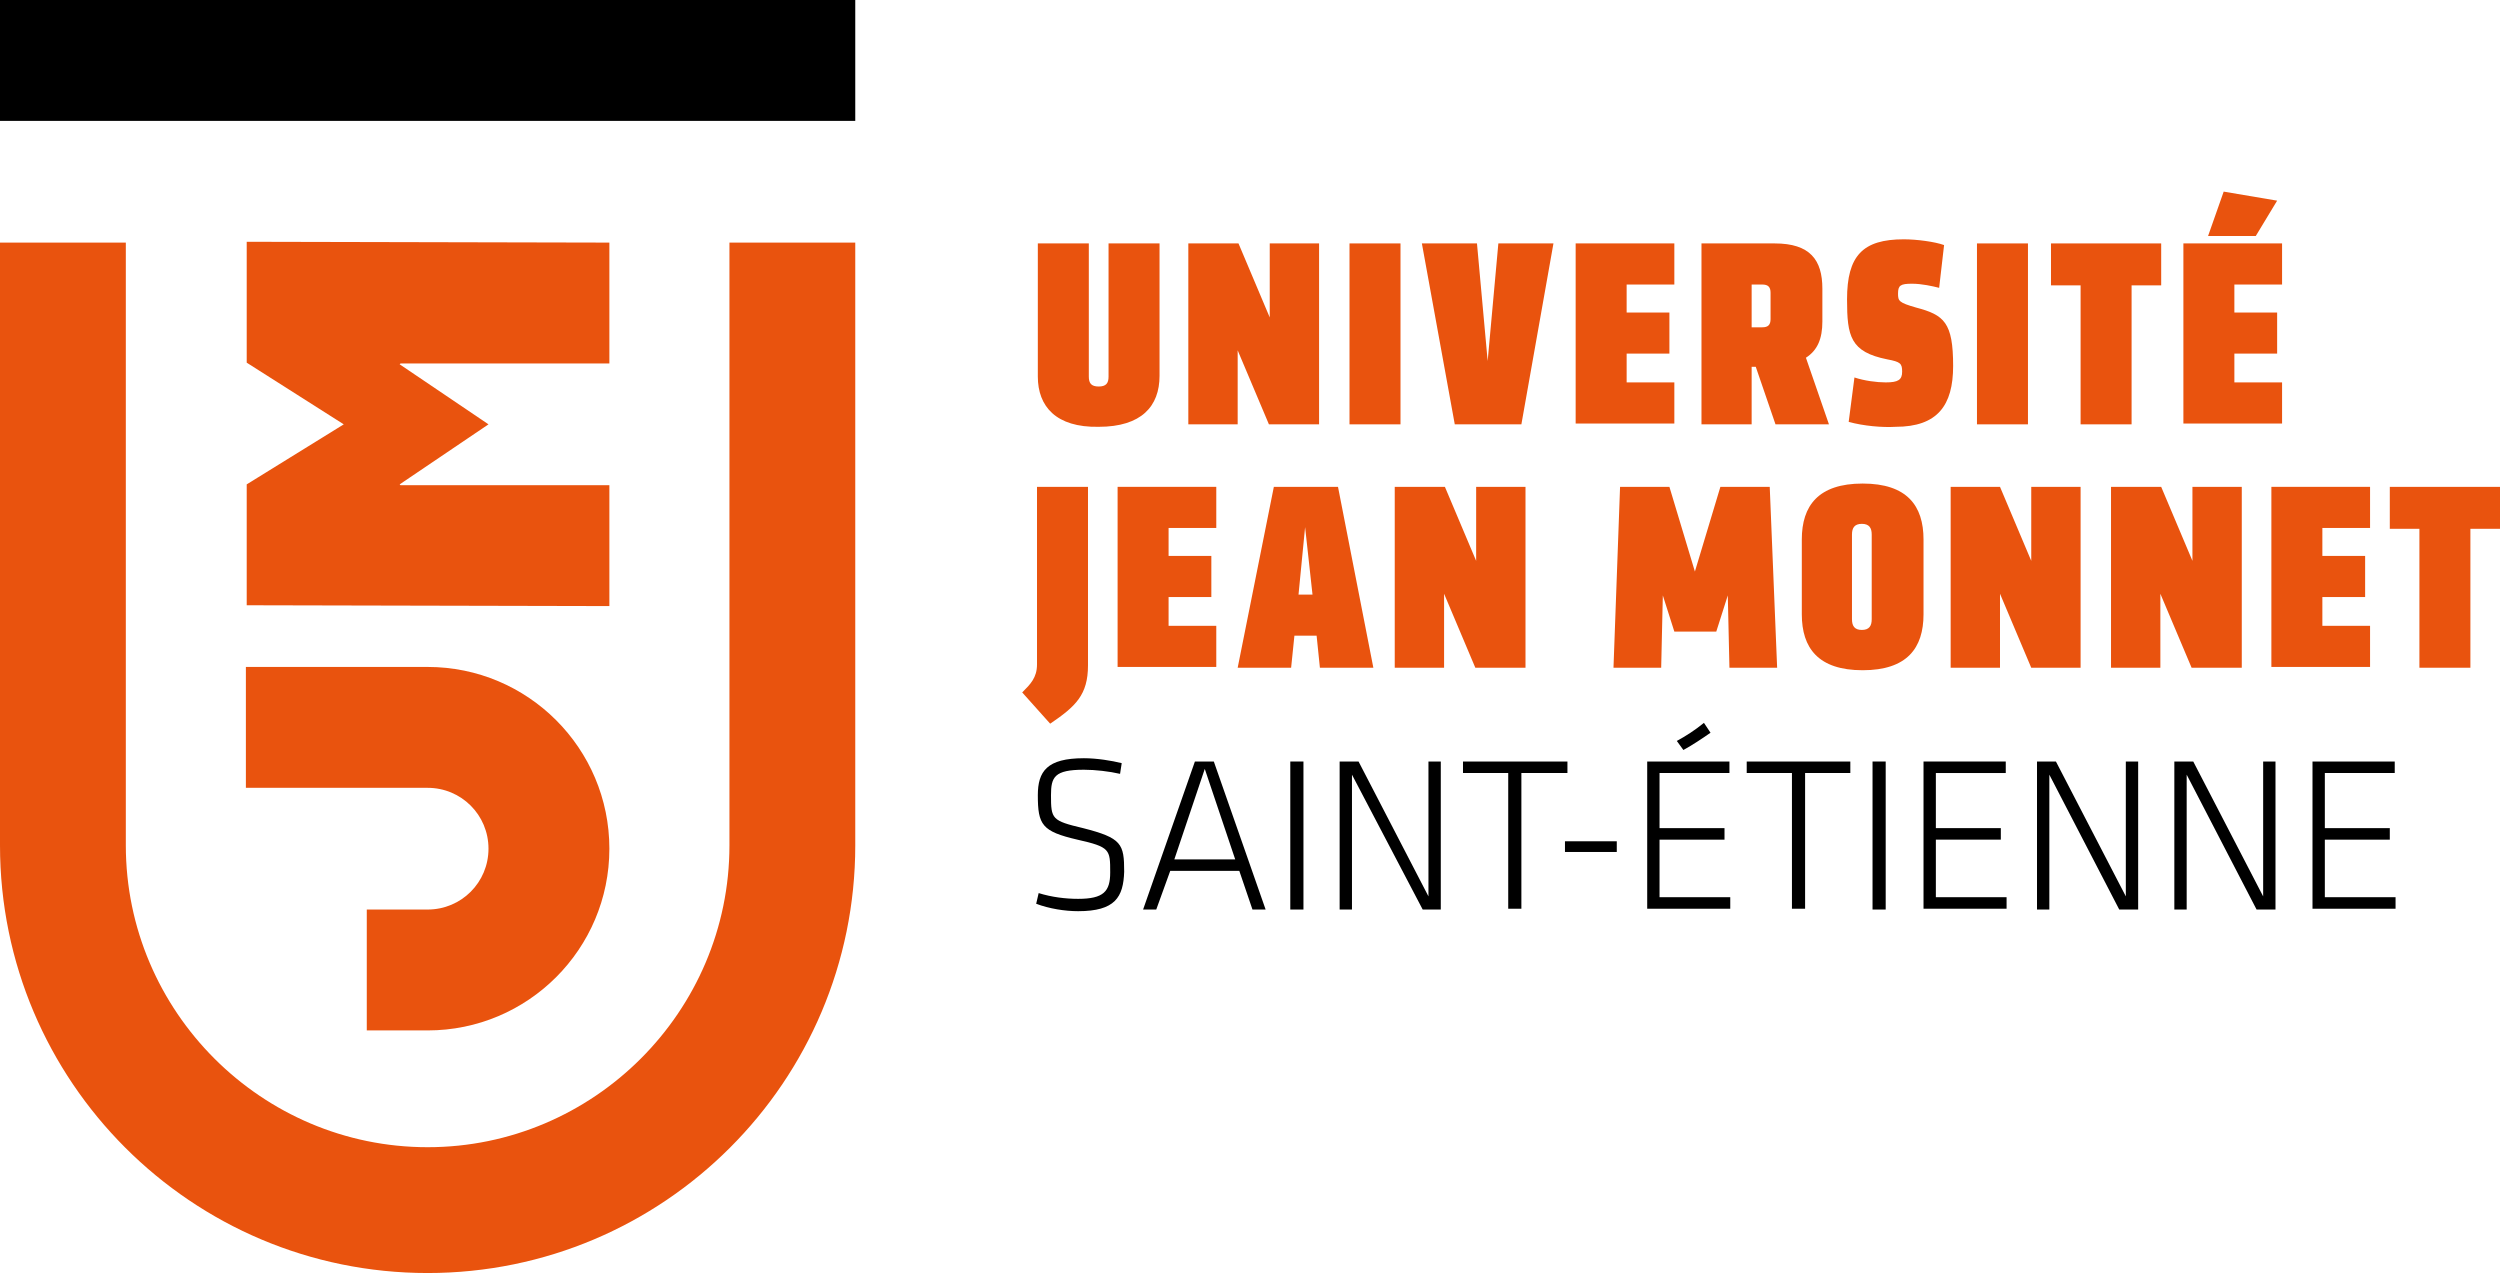 <?xml version="1.0" encoding="utf-8"?>
<!-- Generator: Adobe Illustrator 19.2.0, SVG Export Plug-In . SVG Version: 6.00 Build 0)  -->
<svg version="1.1" id="Calque_1" xmlns="http://www.w3.org/2000/svg" xmlns:xlink="http://www.w3.org/1999/xlink" x="0px" y="0px"
	 viewBox="0 0 304 154.8" style="enable-background:new 0 0 304 154.8;" xml:space="preserve">
<style type="text/css">
	.st0{fill:#E9530E;}
</style>
<g>
	<polygon class="st0" points="74.1,44.2 74.1,29.5 30,29.4 30,44.1 41.8,51.6 30,58.9 30,73.6 74.1,73.7 74.1,59 48.7,59 48.6,58.9 
		59.4,51.6 48.6,44.3 48.7,44.2 	"/>
	<g>
		<path class="st0" d="M88.7,29.5v73.3c0,20.2-16.5,36.7-36.7,36.7c-20.2,0-36.7-16.5-36.7-36.7V29.5H0v73.3c0,28.7,23.3,52,52,52
			c28.7,0,52-23.3,52-52V29.5H88.7z"/>
	</g>
	<rect width="104" height="14.7"/>
	<path class="st0" d="M52,81.1H29.9v14.7H52c4.1,0,7.4,3.3,7.4,7.4c0,4.1-3.3,7.4-7.4,7.4h-7.4v14.7H52c12.2,0,22.1-9.9,22.1-22.1
		C74.1,91,64.2,81.1,52,81.1z"/>
	<g>
		<g>
			<path class="st0" d="M126.2,45.8V29.6h6.2v16.2c0,0.8,0.3,1.2,1.2,1.2c0.9,0,1.2-0.4,1.2-1.2V29.6h6.2v16.1
				c0,3.7-2.2,6.2-7.4,6.2C128.4,52,126.2,49.4,126.2,45.8z"/>
			<path class="st0" d="M144.5,29.6h6.1l3.8,9v-9h6v22h-6.1l-3.8-9v9h-6V29.6z"/>
			<path class="st0" d="M164.1,29.6h6.2v22h-6.2V29.6z"/>
			<path class="st0" d="M185,51.6h-8.1l-4-22h6.7l1.3,14.3l1.3-14.3h6.7L185,51.6z"/>
			<path class="st0" d="M191.6,29.6h12v5h-5.8V38h5.2v5h-5.2v3.5h5.8v5h-12V29.6z"/>
			<path class="st0" d="M213.5,44.6H213v7h-6.1v-22h8.9c4.3,0,5.8,2,5.8,5.5v4c0,2.1-0.6,3.5-2,4.4l2.8,8.1h-6.5L213.5,44.6z
				 M214.3,39.8c0.7,0,1-0.3,1-1v-3.2c0-0.7-0.3-1-1-1H213v5.2H214.3z"/>
			<path class="st0" d="M224.8,51.3l0.7-5.4c1.2,0.4,2.7,0.6,3.8,0.6c1.5,0,2-0.3,2-1.3s-0.2-1.2-1.8-1.5c-4.5-0.9-4.9-2.8-4.9-7.3
				c0-5.3,1.9-7.3,6.9-7.3c1.6,0,3.8,0.3,4.9,0.7l-0.6,5.2c-0.8-0.2-2.1-0.5-3.3-0.5c-1.4,0-1.7,0.2-1.7,1.2c0,0.9,0.1,1.1,2.2,1.7
				c3.4,0.9,4.5,1.8,4.5,7.1c0,4.8-1.9,7.4-7,7.4C228.9,52,226.6,51.8,224.8,51.3z"/>
			<path class="st0" d="M240.4,29.6h6.2v22h-6.2V29.6z"/>
			<path class="st0" d="M253,34.7h-3.6v-5.1h13.4v5.1h-3.6v16.9H253V34.7z"/>
			<path class="st0" d="M265.5,29.6h12v5h-5.8V38h5.2v5h-5.2v3.5h5.8v5h-12V29.6z M268.5,28.7l1.9-5.4l6.5,1.1l-2.6,4.3H268.5z"/>
		</g>
	</g>
	<g>
		<g>
			<path class="st0" d="M124.3,84.2c1-1,1.8-1.8,1.8-3.4V59.2h6.2v21.7c0,3.6-1.5,5-4.6,7.1L124.3,84.2z"/>
			<path class="st0" d="M135.9,59.2h12v5h-5.8v3.4h5.2v5h-5.2v3.5h5.8v5h-12V59.2z"/>
			<path class="st0" d="M167,81.2h-6.5l-0.4-3.9h-2.7l-0.4,3.9h-6.5l4.4-22h7.8L167,81.2z M157.9,72.3h1.7l-0.9-8.2L157.9,72.3z"/>
			<path class="st0" d="M169.6,59.2h6.1l3.8,9v-9h6v22h-6.1l-3.8-9v9h-6V59.2z"/>
			<path class="st0" d="M216.1,81.2h-5.8l-0.2-8.8l-1.4,4.4h-5.1l-1.4-4.4l-0.2,8.8h-5.8l0.8-22h6l3.1,10.3l3.1-10.3h6L216.1,81.2z"
				/>
			<path class="st0" d="M219.1,74.7v-9.1c0-4.1,2-6.8,7.4-6.8s7.4,2.7,7.4,6.8v9.1c0,4.1-2,6.8-7.4,6.8S219.1,78.8,219.1,74.7z
				 M227.6,75.3V65c0-0.8-0.3-1.3-1.2-1.3s-1.2,0.5-1.2,1.3v10.3c0,0.8,0.3,1.3,1.2,1.3S227.6,76.1,227.6,75.3z"/>
			<path class="st0" d="M237.1,59.2h6.1l3.8,9v-9h6v22H247l-3.8-9v9h-6V59.2z"/>
			<path class="st0" d="M256.7,59.2h6.1l3.8,9v-9h6v22h-6.1l-3.8-9v9h-6V59.2z"/>
			<path class="st0" d="M276.2,59.2h12v5h-5.8v3.4h5.2v5h-5.2v3.5h5.8v5h-12V59.2z"/>
			<path class="st0" d="M294.2,64.3h-3.6v-5.1H304v5.1h-3.6v16.9h-6.2V64.3z"/>
		</g>
	</g>
	<g>
		<g>
			<path d="M131.1,110.8c-1.6,0-3.5-0.3-5.1-0.9l0.3-1.3c1.6,0.5,3.3,0.7,4.8,0.7c3.1,0,3.9-0.9,3.9-3.2c0-2.8,0-3.1-4-4
				c-4.3-1-4.8-1.8-4.8-5.4c0-2.9,1.1-4.5,5.6-4.5c1.6,0,3.4,0.3,4.6,0.6l-0.2,1.3c-1.3-0.3-3-0.5-4.4-0.5c-3.6,0-4,0.9-4,3.1
				c0,2.9,0.1,3.1,3.9,4c4.7,1.2,5,1.9,5,5.3C136.6,109.1,135.6,110.8,131.1,110.8z"/>
			<path d="M150.7,105.9h-8.4l-1.7,4.7H139l6.3-18h2.3l6.3,18h-1.6L150.7,105.9z M142.8,104.5h7.4l-3.7-11L142.8,104.5z"/>
			<path d="M158.5,110.6h-1.6v-18h1.6V110.6z"/>
			<path d="M164.4,94.2v16.4h-1.5v-18h2.3l8.5,16.4V92.6h1.5v18H173L164.4,94.2z"/>
			<path d="M183.4,94h-5.5v-1.4h12.7V94H185v16.5h-1.6V94z"/>
			<path d="M190.3,102.3h6.3v1.3h-6.3V102.3z"/>
			<path d="M200.2,92.6h10.1V94h-8.5v6.7h7.9v1.4h-7.9v7h8.6v1.4h-10.1V92.6z M203.9,90.1c1.1-0.6,2.2-1.3,3.3-2.2l0.8,1.2
				c-1,0.7-2.2,1.5-3.3,2.1L203.9,90.1z"/>
			<path d="M217.9,94h-5.5v-1.4H225V94h-5.5v16.5h-1.6V94z"/>
			<path d="M229.3,110.6h-1.6v-18h1.6V110.6z"/>
			<path d="M233.8,92.6h10.1V94h-8.5v6.7h7.9v1.4h-7.9v7h8.6v1.4h-10.1V92.6z"/>
			<path d="M249.2,94.2v16.4h-1.5v-18h2.3l8.5,16.4V92.6h1.5v18h-2.3L249.2,94.2z"/>
			<path d="M265.9,94.2v16.4h-1.5v-18h2.3l8.5,16.4V92.6h1.5v18h-2.3L265.9,94.2z"/>
			<path d="M281.1,92.6h10.1V94h-8.5v6.7h7.9v1.4h-7.9v7h8.6v1.4h-10.1V92.6z"/>
		</g>
	</g>
</g>
</svg>
